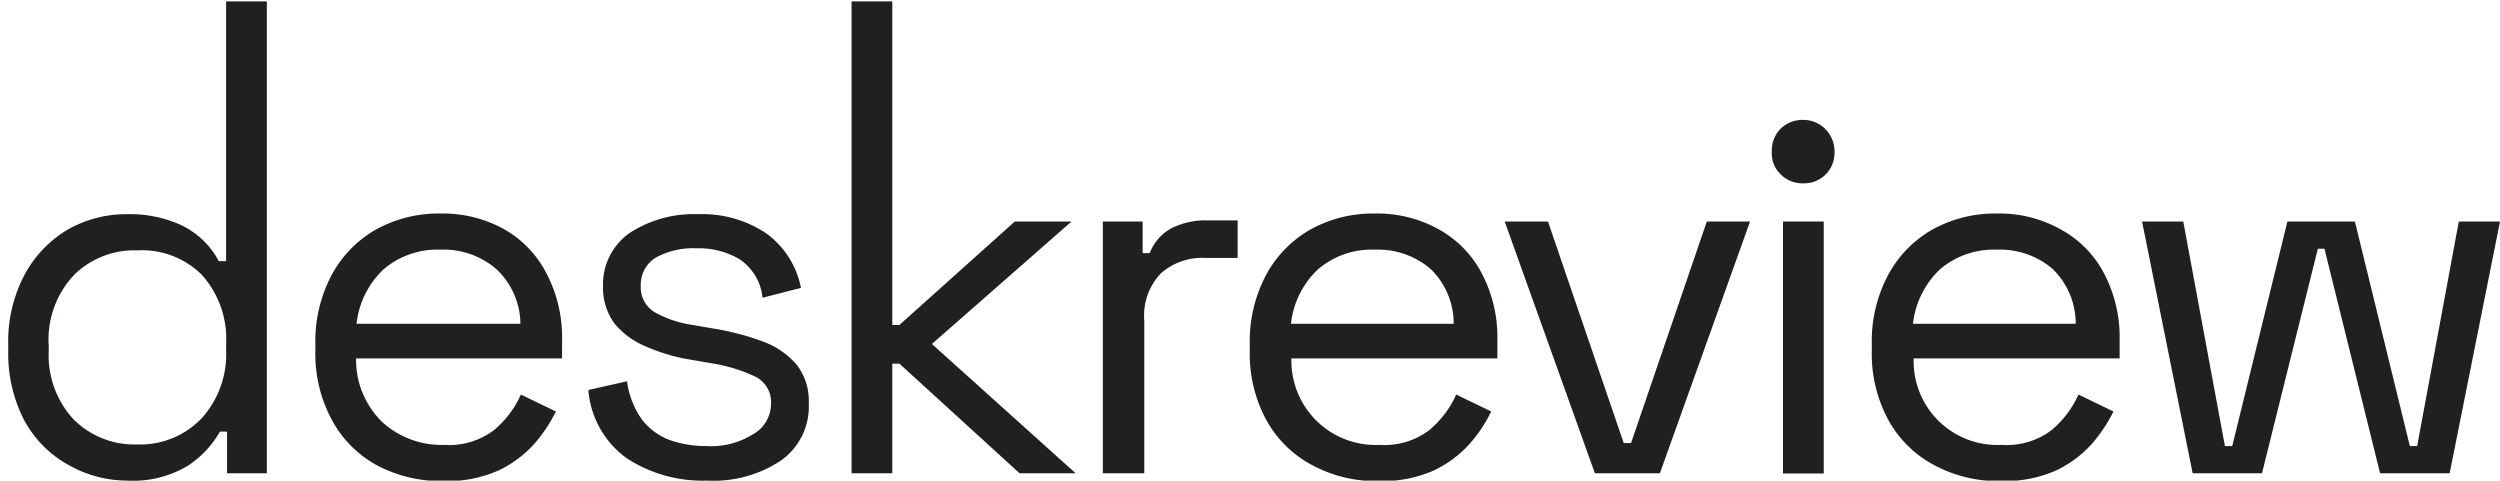 <svg id="Layer_1" data-name="Layer 1" xmlns="http://www.w3.org/2000/svg" viewBox="0 0 109.24 21"><defs><style>.cls-1{fill:#221f1f;}</style></defs><path class="cls-1" d="M9.88,11.41H9.56A3.62,3.62,0,0,0,7.5,9.67a5.3,5.3,0,0,0-1.94-.31,5.14,5.14,0,0,0-2.63.69,5.07,5.07,0,0,0-1.88,2,6.21,6.21,0,0,0-.69,3v.3a6.35,6.35,0,0,0,.69,3A4.89,4.89,0,0,0,3,20.32,5.18,5.18,0,0,0,5.56,21a4.65,4.65,0,0,0,2.65-.65,4.37,4.37,0,0,0,1.4-1.49h.31v1.82h1.74V.06H9.88Zm0,3.87a4.18,4.18,0,0,1-1.07,3A3.71,3.71,0,0,1,6,19.42a3.75,3.75,0,0,1-2.78-1.09,4.11,4.11,0,0,1-1.09-3v-.2A4.11,4.11,0,0,1,3.25,12,3.75,3.75,0,0,1,6,10.94,3.71,3.71,0,0,1,8.81,12a4.18,4.18,0,0,1,1.07,3.05Z"/><path class="cls-1" d="M22,10a5.52,5.52,0,0,0-2.75-.67,5.65,5.65,0,0,0-2.84.71,5,5,0,0,0-1.93,2,6.16,6.16,0,0,0-.7,3v.27a6.09,6.09,0,0,0,.7,3,4.92,4.92,0,0,0,1.95,2,5.94,5.94,0,0,0,2.93.71,5.55,5.55,0,0,0,2.44-.47,5,5,0,0,0,1.56-1.17,6.66,6.66,0,0,0,.93-1.4l-1.53-.74a4.33,4.33,0,0,1-1.17,1.55,3.24,3.24,0,0,1-2.18.65,3.85,3.85,0,0,1-2.71-1,3.79,3.79,0,0,1-1.14-2.78h9v-.81a6,6,0,0,0-.68-2.9A4.66,4.66,0,0,0,22,10Zm-6.42,4.15a3.83,3.83,0,0,1,1.19-2.39,3.61,3.61,0,0,1,2.48-.85,3.52,3.52,0,0,1,2.44.85,3.32,3.32,0,0,1,1.05,2.39Z"/><path class="cls-1" d="M33.3,14.91a11.45,11.45,0,0,0-2.1-.55l-.93-.16a4.76,4.76,0,0,1-1.65-.55A1.26,1.26,0,0,1,28,12.49a1.38,1.38,0,0,1,.65-1.23,3.37,3.37,0,0,1,1.78-.41,3.49,3.49,0,0,1,1.89.48,2.3,2.3,0,0,1,1,1.68L35,12.58a3.86,3.86,0,0,0-1.5-2.37,5,5,0,0,0-3-.85,5.11,5.11,0,0,0-3,.83,2.73,2.73,0,0,0-1.15,2.32,2.62,2.62,0,0,0,.52,1.65,3.56,3.56,0,0,0,1.4,1,8,8,0,0,0,1.93.56l.93.16a7,7,0,0,1,1.88.58,1.24,1.24,0,0,1,.68,1.2A1.53,1.53,0,0,1,32.86,19a3.41,3.41,0,0,1-2,.49,4.72,4.72,0,0,1-1.56-.25,2.77,2.77,0,0,1-1.23-.88,3.68,3.68,0,0,1-.67-1.7l-1.69.38a4.05,4.05,0,0,0,1.7,3A6.06,6.06,0,0,0,30.9,21a5.31,5.31,0,0,0,3.23-.88,2.89,2.89,0,0,0,1.21-2.5,2.56,2.56,0,0,0-.55-1.71A3.57,3.57,0,0,0,33.3,14.91Z"/><polygon class="cls-1" points="46.82 9.68 44.34 9.68 39.3 14.2 38.99 14.2 38.99 0.06 37.21 0.06 37.21 20.68 38.99 20.68 38.99 15.89 39.3 15.89 44.55 20.68 47 20.68 40.72 15.03 46.82 9.68"/><path class="cls-1" d="M51.14,10a2.07,2.07,0,0,0-.9,1.06h-.31V9.68H48.19v11H50V14a2.67,2.67,0,0,1,.73-2.06,2.73,2.73,0,0,1,1.93-.67h1.42V9.63H52.74A3.25,3.25,0,0,0,51.14,10Z"/><path class="cls-1" d="M62.83,10a5.52,5.52,0,0,0-2.75-.67,5.65,5.65,0,0,0-2.84.71,5,5,0,0,0-1.93,2,6.16,6.16,0,0,0-.7,3v.27a6.09,6.09,0,0,0,.7,3,4.88,4.88,0,0,0,2,2,5.87,5.87,0,0,0,2.92.71,5.55,5.55,0,0,0,2.44-.47,5,5,0,0,0,1.56-1.17,6.3,6.3,0,0,0,.93-1.4l-1.53-.74a4.33,4.33,0,0,1-1.17,1.55,3.24,3.24,0,0,1-2.18.65,3.68,3.68,0,0,1-3.85-3.78h9v-.81a6,6,0,0,0-.68-2.9A4.66,4.66,0,0,0,62.83,10Zm-6.42,4.15a3.83,3.83,0,0,1,1.19-2.39,3.61,3.61,0,0,1,2.48-.85,3.52,3.52,0,0,1,2.44.85,3.32,3.32,0,0,1,1,2.39Z"/><polygon class="cls-1" points="71.27 19.36 70.95 19.36 67.64 9.68 65.75 9.68 69.69 20.68 72.53 20.68 76.47 9.68 74.58 9.68 71.27 19.36"/><path class="cls-1" d="M78.81,5.24a1.37,1.37,0,0,0-1,.38,1.35,1.35,0,0,0-.39,1,1.27,1.27,0,0,0,.39,1,1.33,1.33,0,0,0,1,.39,1.32,1.32,0,0,0,1.35-1.35,1.38,1.38,0,0,0-.38-1A1.34,1.34,0,0,0,78.81,5.24Z"/><rect class="cls-1" x="77.91" y="9.68" width="1.78" height="11.01"/><path class="cls-1" d="M90,10a5.45,5.45,0,0,0-2.74-.67,5.65,5.65,0,0,0-2.84.71,5,5,0,0,0-1.93,2,6.16,6.16,0,0,0-.7,3v.27a6.09,6.09,0,0,0,.7,3,4.92,4.92,0,0,0,2,2,5.91,5.91,0,0,0,2.93.71,5.58,5.58,0,0,0,2.44-.47,5,5,0,0,0,1.56-1.17,6.66,6.66,0,0,0,.93-1.4l-1.53-.74a4.33,4.33,0,0,1-1.17,1.55,3.24,3.24,0,0,1-2.18.65,3.66,3.66,0,0,1-3.85-3.78h9v-.81a6,6,0,0,0-.68-2.9A4.63,4.63,0,0,0,90,10Zm-6.41,4.15a3.83,3.83,0,0,1,1.19-2.39,3.61,3.61,0,0,1,2.48-.85,3.52,3.52,0,0,1,2.44.85,3.32,3.32,0,0,1,1,2.39Z"/><polygon class="cls-1" points="107.44 9.68 105.62 19.49 105.3 19.49 102.9 9.68 99.95 9.68 97.54 19.49 97.22 19.49 95.4 9.68 93.6 9.68 95.81 20.68 98.84 20.68 101.28 10.87 101.57 10.87 104 20.68 107.04 20.68 109.24 9.68 107.44 9.68"/></svg>